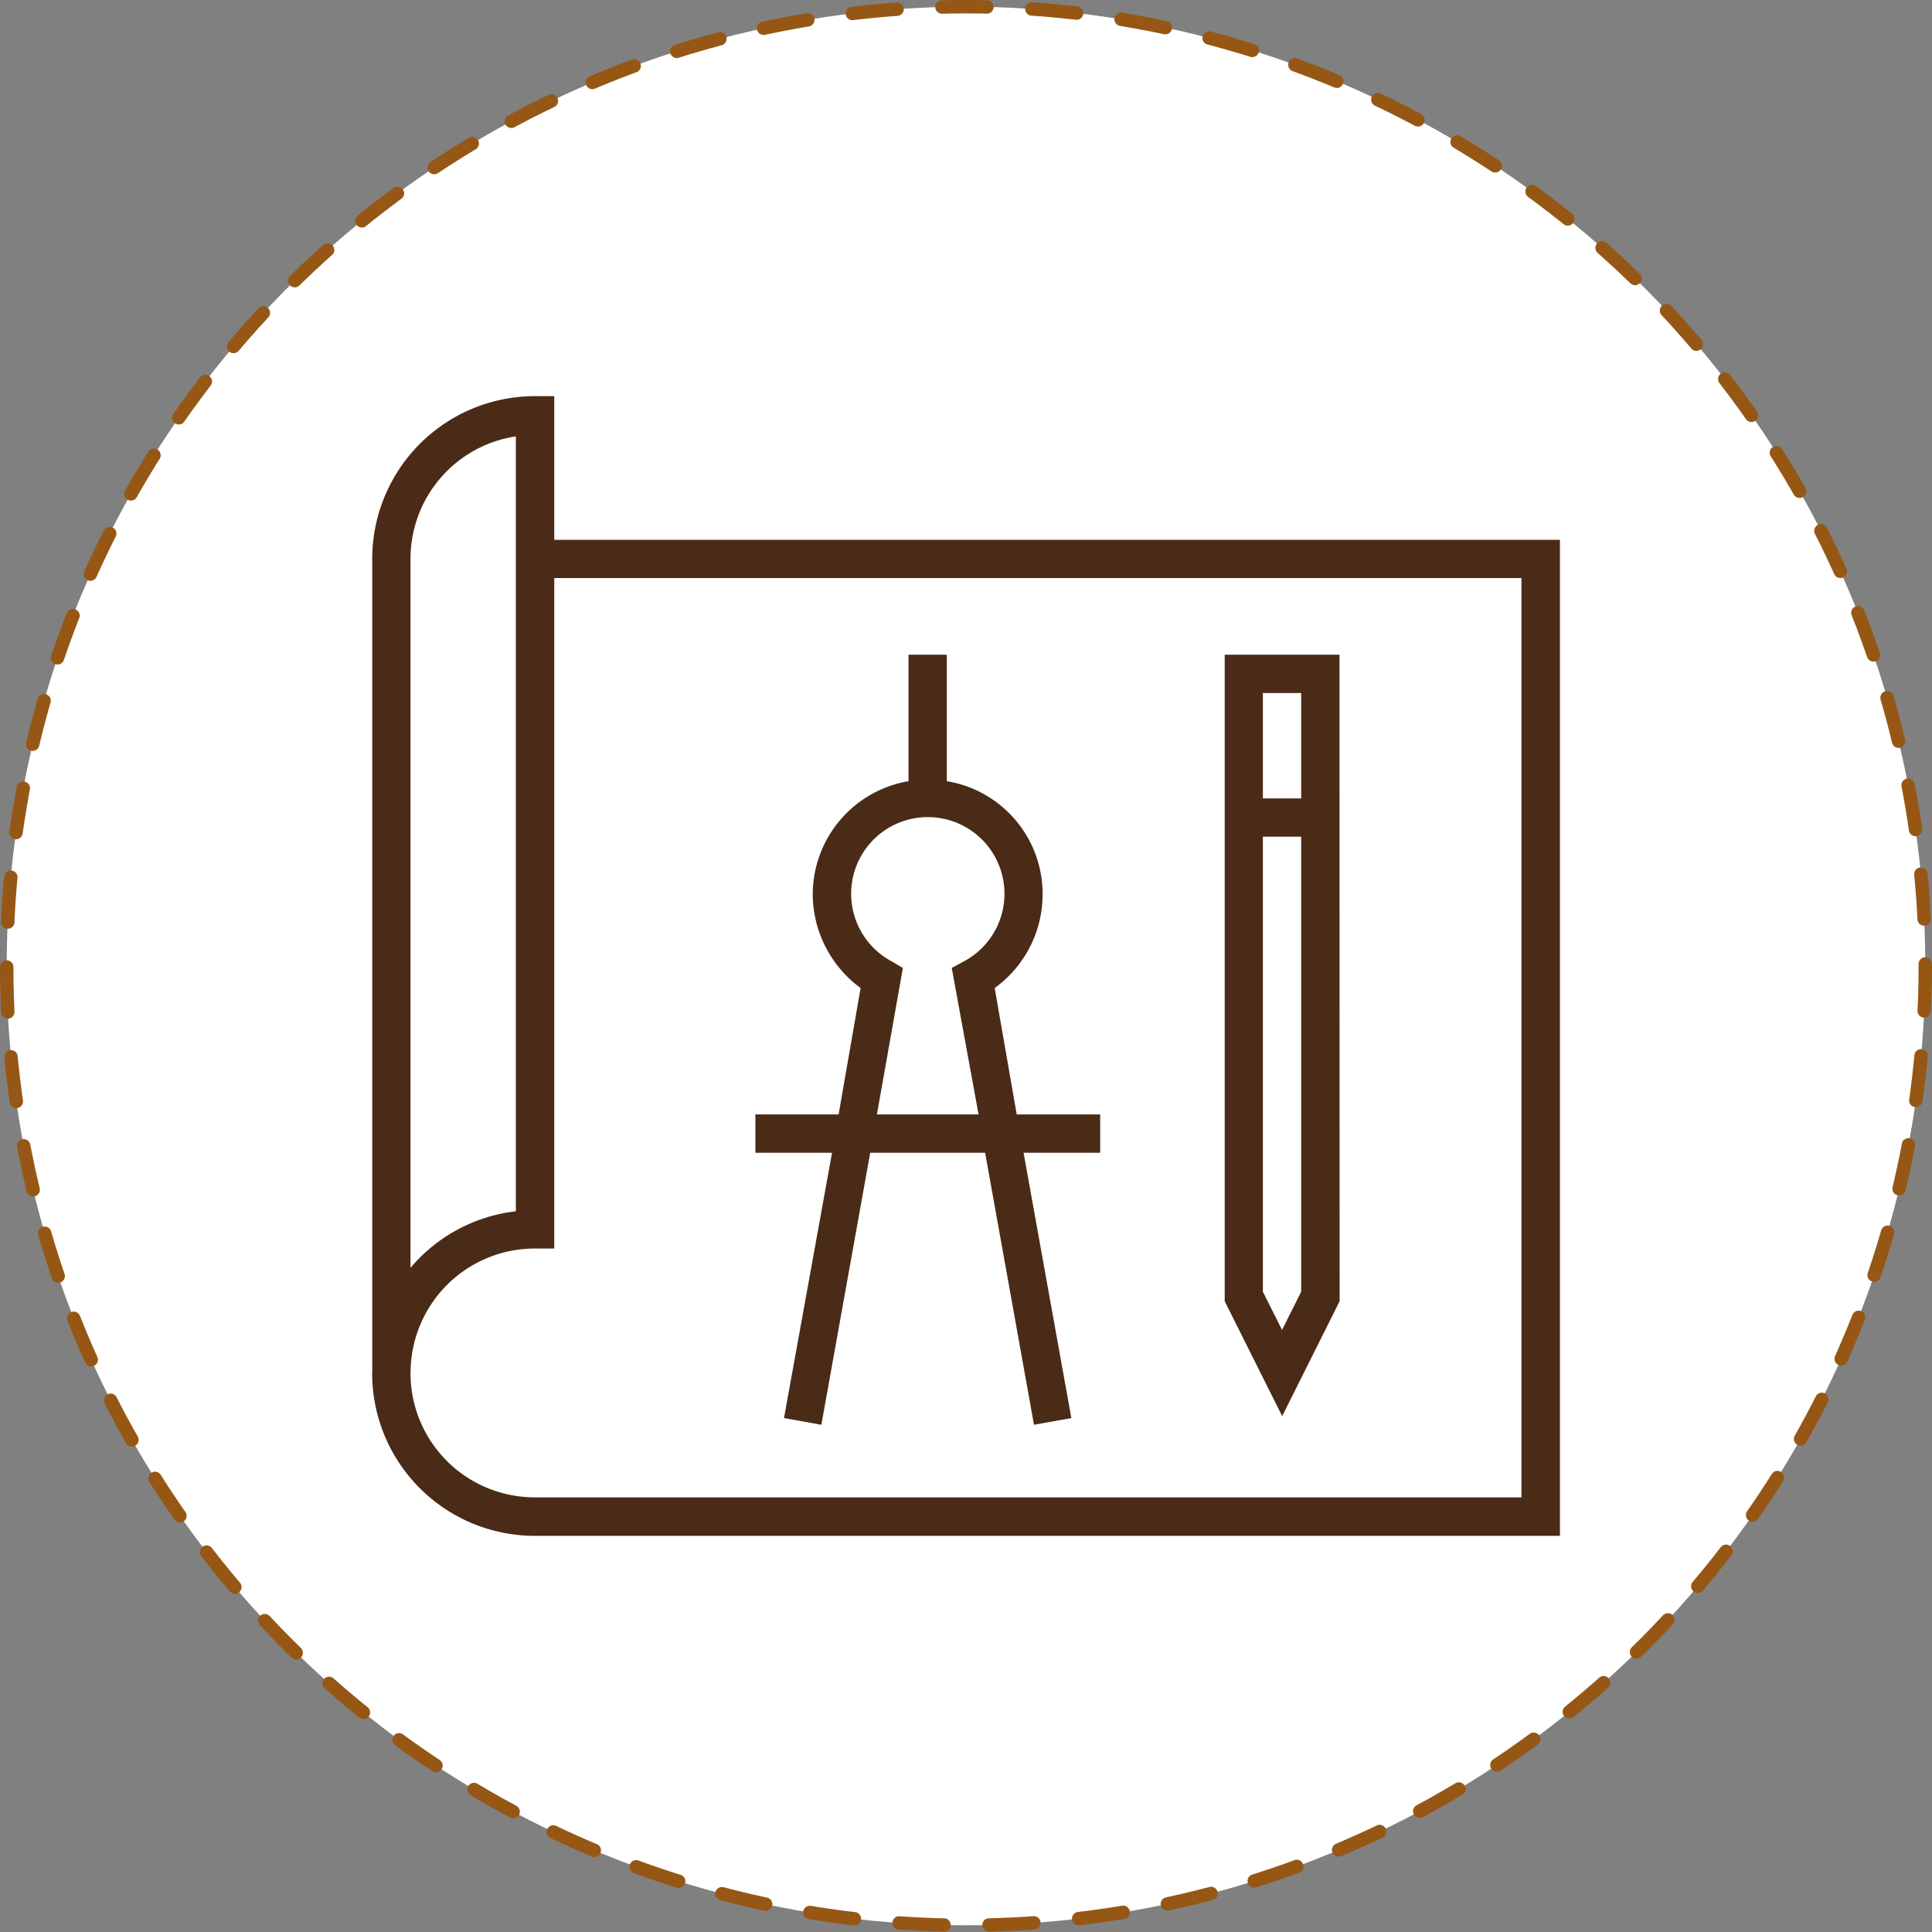 <svg xmlns="http://www.w3.org/2000/svg" viewBox="0 0 432.24 432.24"><rect x="0" y="0" width="432.24" height="432.24" fill="#808080" stroke="none"/><defs><style>.cls-1{fill:#fff;}.cls-2{fill:none;stroke:#965715;stroke-linecap:round;stroke-miterlimit:10;stroke-width:3px;stroke-dasharray:10.06 10.06;}.cls-3{fill:#4a2b17;}</style></defs><g id="Слой_2" data-name="Слой 2"><g id="Слой_1-2" data-name="Слой 1"><g id="Слой_2-2" data-name="Слой 2"><g id="Слой_1-2-2" data-name="Слой 1-2"><circle class="cls-1" cx="216.12" cy="216.12" r="214.62"/><circle class="cls-2" cx="216.12" cy="216.12" r="214.62"/></g></g><path class="cls-3" d="M91.84,307.19H83.26a36.4,36.4,0,0,0,36.43,36.42H349V120.77H124V88.63h-4.29a36.4,36.4,0,0,0-36.43,36.42V307.19h8.58a27.8,27.8,0,0,1,27.85-27.86H124v-150H340.39V335H119.69A27.79,27.79,0,0,1,91.84,307.19ZM115.41,271a36.25,36.25,0,0,0-23.57,12.65V125.05a27.7,27.7,0,0,1,23.57-27.42Z"/><path class="cls-3" d="M299.68,146.48H274V291.12l12.86,25.71,12.85-25.71Zm-8.57,8.57v23.57h-8.57V155.05Zm-4.28,142.49L282.54,289V187.19h8.57V289Z"/><path class="cls-3" d="M169,249.33v8.57h17.15L175.4,317.26l8.36,1.5,10.93-60.86H220.4l10.93,60.86,8.36-1.5L229,257.9h17.14v-8.57H227.47l-4.93-28.28a25.87,25.87,0,0,0,10.72-21,25.58,25.58,0,0,0-21.43-25.28V146.48h-8.57v28.29a25.74,25.74,0,0,0-21.43,25.28,26.19,26.19,0,0,0,10.71,21l-4.92,28.28Zm30.43-34.28a17.15,17.15,0,1,1,16.29,0l-2.79,1.5,6,32.78H196.19L202,216.55Z"/></g></g></svg>